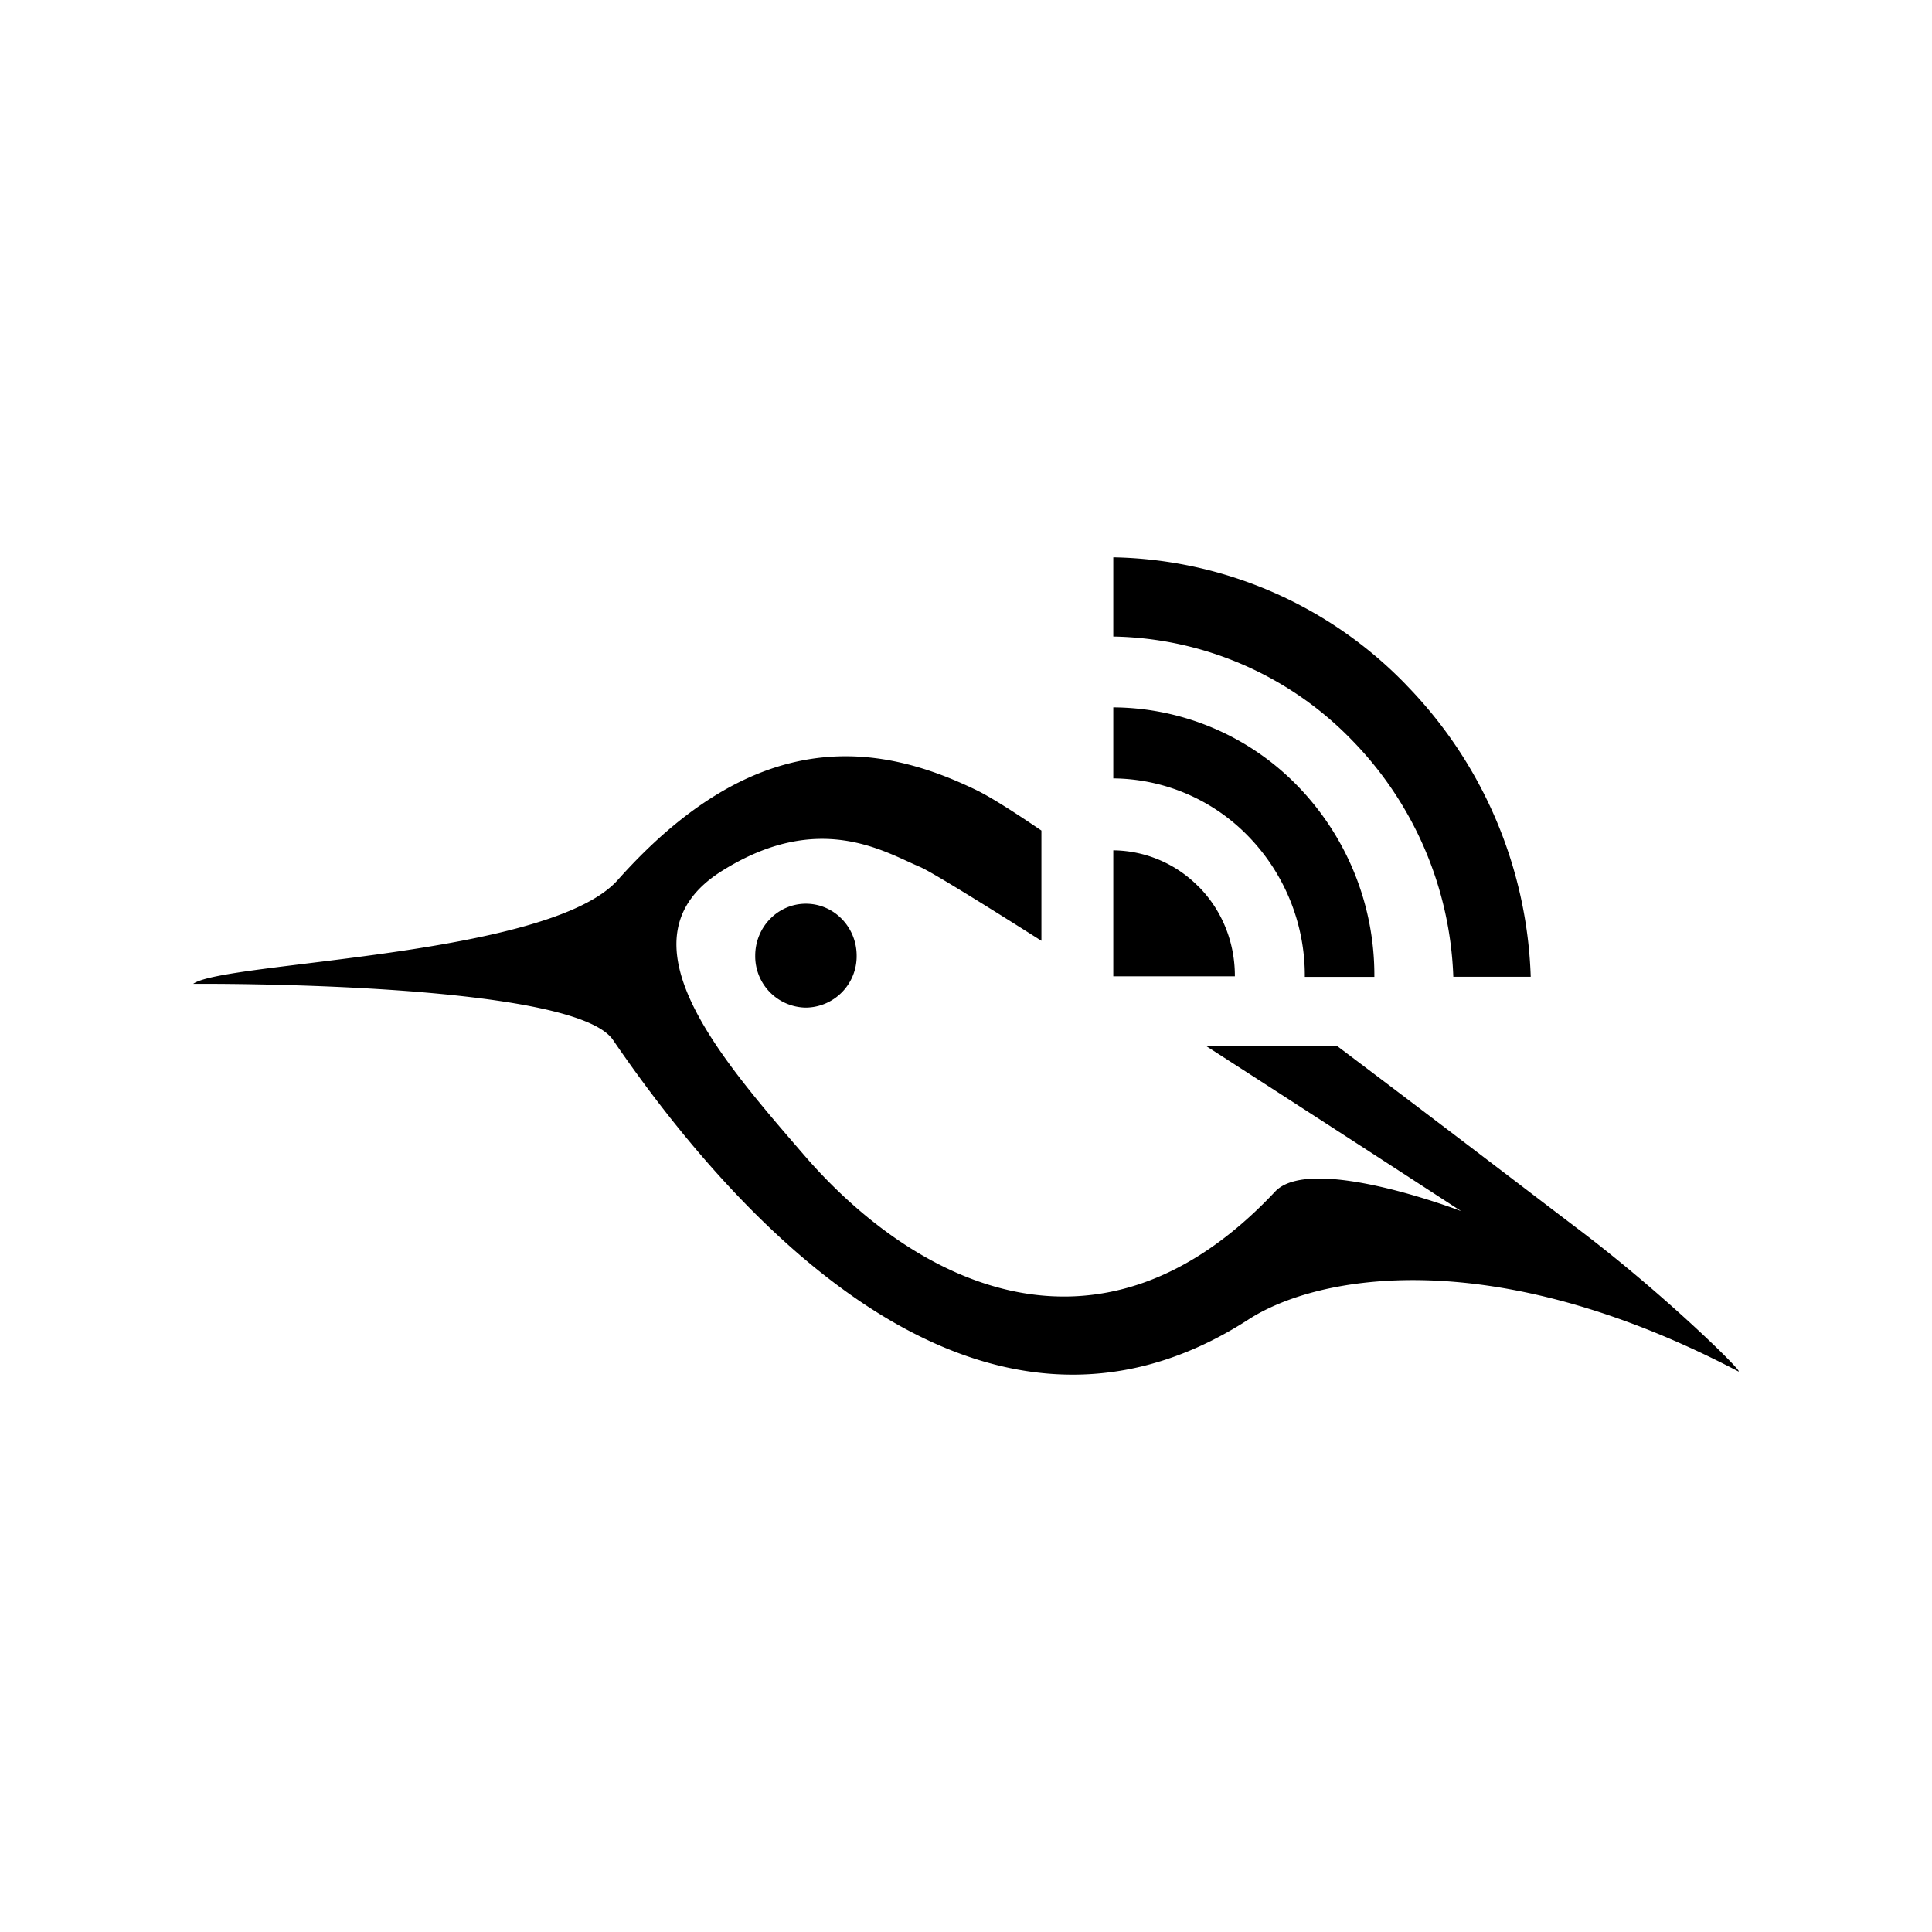 <svg xmlns="http://www.w3.org/2000/svg" width="100%" height="100%" viewBox="-3 -3 30 30"><path d="M21.493 16.075c1.38 1.042 2.642 2.295 2.495 2.218-3.829-2.005-6.533-1.494-7.6-.805-4.155 2.683-7.952-1.534-9.87-4.341-.63-.918-6.518-.87-6.518-.87.47-.347 5.526-.414 6.593-1.613 2.145-2.409 4.027-2.14 5.558-1.4.21.1.567.325 1.02.633v1.712c-.983-.623-1.726-1.08-1.885-1.147-.556-.235-1.573-.886-3.084.067-1.652 1.043-.024 2.892 1.28 4.403 1.64 1.905 4.531 3.538 7.318.571.559-.593 2.888.303 2.888.303s-1.941-1.264-3.962-2.565h2.035c1.65 1.243 3.156 2.398 3.732 2.834M10.302 11.84a.797.797 0 01-.788.806.797.797 0 01-.787-.806c0-.445.352-.807.787-.807.436 0 .788.362.788.807m6.847-2.636a4.217 4.217 0 011.192 2.965h-1.08a3.099 3.099 0 00-.876-2.182 2.953 2.953 0 00-2.098-.9V7.984a4.02 4.02 0 012.862 1.22m1.688-1.567a6.807 6.807 0 011.932 4.53h-1.202a5.537 5.537 0 00-1.57-3.67 5.286 5.286 0 00-3.71-1.613v-1.23a6.486 6.486 0 014.55 1.982m-3.22 3.136c.375.382.56.885.558 1.388h-1.888v-1.956c.501.005.98.21 1.33.57z"/></svg>